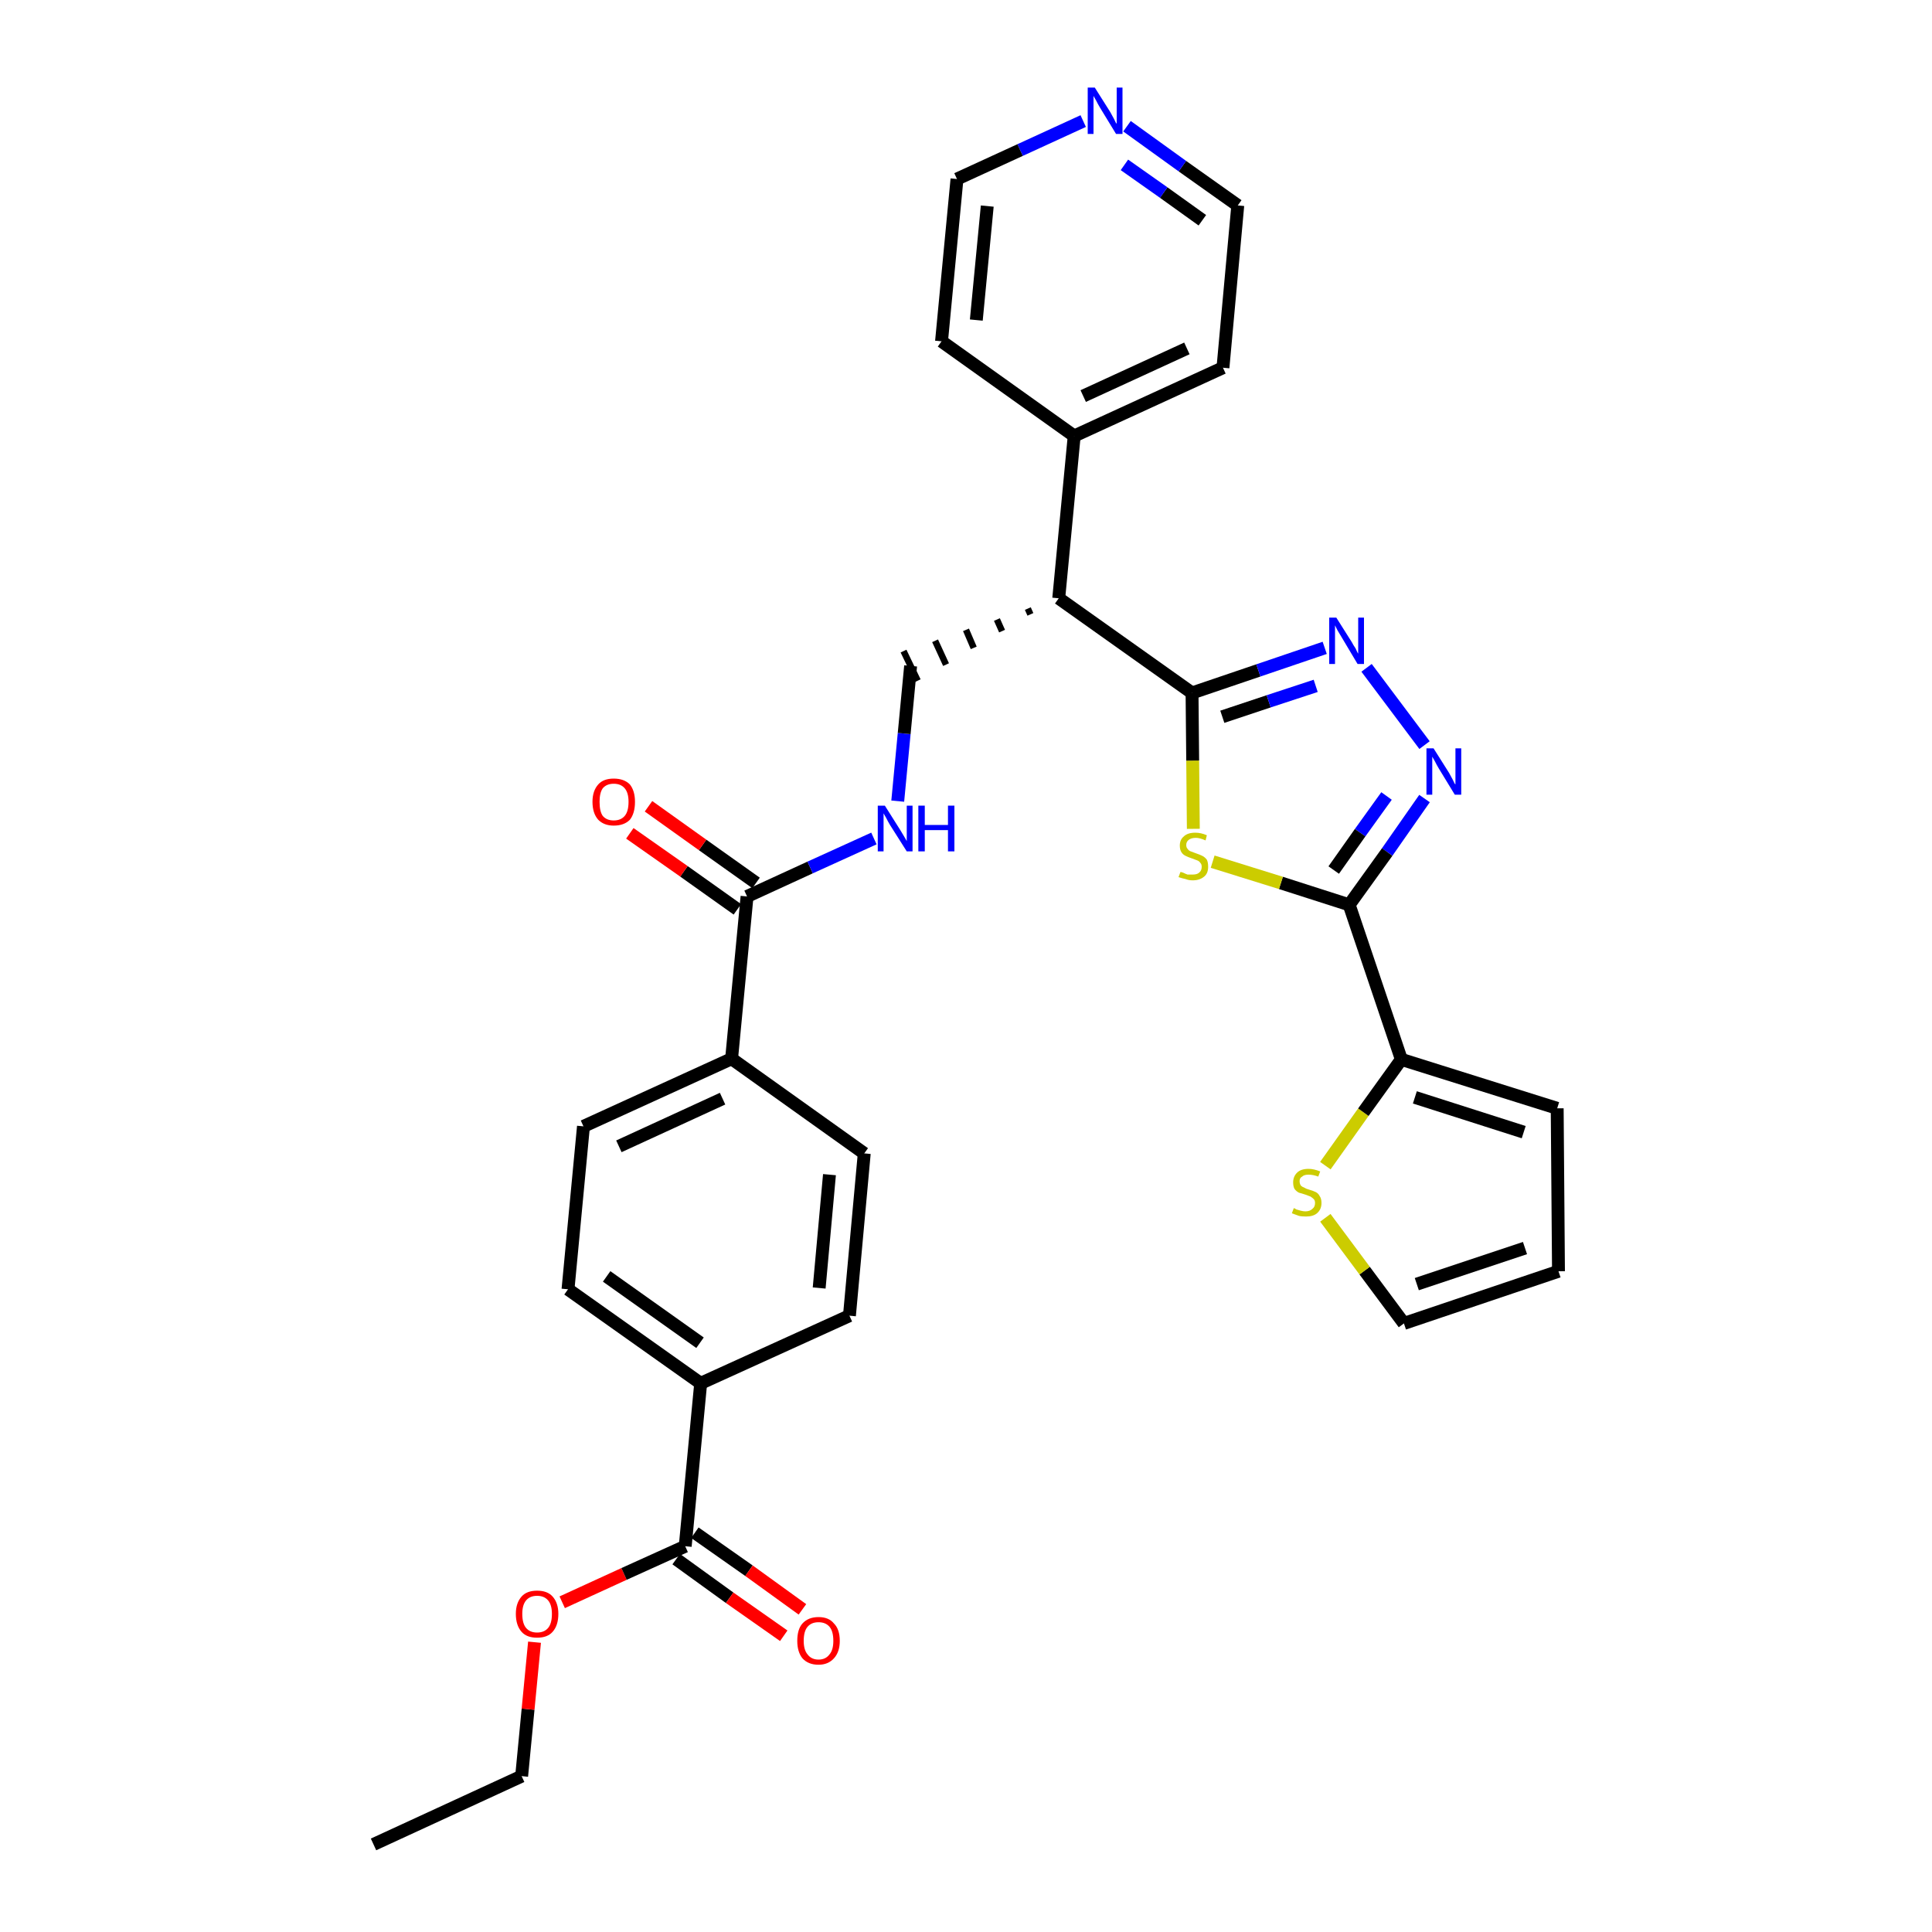 <?xml version='1.0' encoding='iso-8859-1'?>
<svg version='1.1' baseProfile='full'
              xmlns='http://www.w3.org/2000/svg'
                      xmlns:rdkit='http://www.rdkit.org/xml'
                      xmlns:xlink='http://www.w3.org/1999/xlink'
                  xml:space='preserve'
width='300px' height='300px' viewBox='0 0 300 300'>
<!-- END OF HEADER -->
<path class='bond-0 atom-0 atom-1' d='M 58.0,286.4 L 81.0,275.8' style='fill:none;fill-rule:evenodd;stroke:#000000;stroke-width:2.0px;stroke-linecap:butt;stroke-linejoin:miter;stroke-opacity:1' />
<path class='bond-1 atom-1 atom-2' d='M 81.0,275.8 L 82.0,265.4' style='fill:none;fill-rule:evenodd;stroke:#000000;stroke-width:2.0px;stroke-linecap:butt;stroke-linejoin:miter;stroke-opacity:1' />
<path class='bond-1 atom-1 atom-2' d='M 82.0,265.4 L 83.0,255.0' style='fill:none;fill-rule:evenodd;stroke:#FF0000;stroke-width:2.0px;stroke-linecap:butt;stroke-linejoin:miter;stroke-opacity:1' />
<path class='bond-2 atom-2 atom-3' d='M 87.3,248.8 L 96.9,244.4' style='fill:none;fill-rule:evenodd;stroke:#FF0000;stroke-width:2.0px;stroke-linecap:butt;stroke-linejoin:miter;stroke-opacity:1' />
<path class='bond-2 atom-2 atom-3' d='M 96.9,244.4 L 106.4,240.1' style='fill:none;fill-rule:evenodd;stroke:#000000;stroke-width:2.0px;stroke-linecap:butt;stroke-linejoin:miter;stroke-opacity:1' />
<path class='bond-3 atom-3 atom-4' d='M 105.0,242.1 L 113.3,248.1' style='fill:none;fill-rule:evenodd;stroke:#000000;stroke-width:2.0px;stroke-linecap:butt;stroke-linejoin:miter;stroke-opacity:1' />
<path class='bond-3 atom-3 atom-4' d='M 113.3,248.1 L 121.7,254.0' style='fill:none;fill-rule:evenodd;stroke:#FF0000;stroke-width:2.0px;stroke-linecap:butt;stroke-linejoin:miter;stroke-opacity:1' />
<path class='bond-3 atom-3 atom-4' d='M 107.9,238.0 L 116.3,243.9' style='fill:none;fill-rule:evenodd;stroke:#000000;stroke-width:2.0px;stroke-linecap:butt;stroke-linejoin:miter;stroke-opacity:1' />
<path class='bond-3 atom-3 atom-4' d='M 116.3,243.9 L 124.6,249.9' style='fill:none;fill-rule:evenodd;stroke:#FF0000;stroke-width:2.0px;stroke-linecap:butt;stroke-linejoin:miter;stroke-opacity:1' />
<path class='bond-4 atom-3 atom-5' d='M 106.4,240.1 L 108.8,214.8' style='fill:none;fill-rule:evenodd;stroke:#000000;stroke-width:2.0px;stroke-linecap:butt;stroke-linejoin:miter;stroke-opacity:1' />
<path class='bond-5 atom-5 atom-6' d='M 108.8,214.8 L 88.2,200.2' style='fill:none;fill-rule:evenodd;stroke:#000000;stroke-width:2.0px;stroke-linecap:butt;stroke-linejoin:miter;stroke-opacity:1' />
<path class='bond-5 atom-5 atom-6' d='M 108.7,208.5 L 94.2,198.2' style='fill:none;fill-rule:evenodd;stroke:#000000;stroke-width:2.0px;stroke-linecap:butt;stroke-linejoin:miter;stroke-opacity:1' />
<path class='bond-31 atom-31 atom-5' d='M 131.9,204.3 L 108.8,214.8' style='fill:none;fill-rule:evenodd;stroke:#000000;stroke-width:2.0px;stroke-linecap:butt;stroke-linejoin:miter;stroke-opacity:1' />
<path class='bond-6 atom-6 atom-7' d='M 88.2,200.2 L 90.6,174.9' style='fill:none;fill-rule:evenodd;stroke:#000000;stroke-width:2.0px;stroke-linecap:butt;stroke-linejoin:miter;stroke-opacity:1' />
<path class='bond-7 atom-7 atom-8' d='M 90.6,174.9 L 113.6,164.4' style='fill:none;fill-rule:evenodd;stroke:#000000;stroke-width:2.0px;stroke-linecap:butt;stroke-linejoin:miter;stroke-opacity:1' />
<path class='bond-7 atom-7 atom-8' d='M 96.1,178.0 L 112.2,170.6' style='fill:none;fill-rule:evenodd;stroke:#000000;stroke-width:2.0px;stroke-linecap:butt;stroke-linejoin:miter;stroke-opacity:1' />
<path class='bond-8 atom-8 atom-9' d='M 113.6,164.4 L 116.0,139.2' style='fill:none;fill-rule:evenodd;stroke:#000000;stroke-width:2.0px;stroke-linecap:butt;stroke-linejoin:miter;stroke-opacity:1' />
<path class='bond-29 atom-8 atom-30' d='M 113.6,164.4 L 134.2,179.1' style='fill:none;fill-rule:evenodd;stroke:#000000;stroke-width:2.0px;stroke-linecap:butt;stroke-linejoin:miter;stroke-opacity:1' />
<path class='bond-9 atom-9 atom-10' d='M 117.4,137.1 L 109.1,131.2' style='fill:none;fill-rule:evenodd;stroke:#000000;stroke-width:2.0px;stroke-linecap:butt;stroke-linejoin:miter;stroke-opacity:1' />
<path class='bond-9 atom-9 atom-10' d='M 109.1,131.2 L 100.7,125.2' style='fill:none;fill-rule:evenodd;stroke:#FF0000;stroke-width:2.0px;stroke-linecap:butt;stroke-linejoin:miter;stroke-opacity:1' />
<path class='bond-9 atom-9 atom-10' d='M 114.5,141.2 L 106.2,135.3' style='fill:none;fill-rule:evenodd;stroke:#000000;stroke-width:2.0px;stroke-linecap:butt;stroke-linejoin:miter;stroke-opacity:1' />
<path class='bond-9 atom-9 atom-10' d='M 106.2,135.3 L 97.8,129.4' style='fill:none;fill-rule:evenodd;stroke:#FF0000;stroke-width:2.0px;stroke-linecap:butt;stroke-linejoin:miter;stroke-opacity:1' />
<path class='bond-10 atom-9 atom-11' d='M 116.0,139.2 L 125.8,134.7' style='fill:none;fill-rule:evenodd;stroke:#000000;stroke-width:2.0px;stroke-linecap:butt;stroke-linejoin:miter;stroke-opacity:1' />
<path class='bond-10 atom-9 atom-11' d='M 125.8,134.7 L 135.7,130.2' style='fill:none;fill-rule:evenodd;stroke:#0000FF;stroke-width:2.0px;stroke-linecap:butt;stroke-linejoin:miter;stroke-opacity:1' />
<path class='bond-11 atom-11 atom-12' d='M 139.4,124.4 L 140.4,113.9' style='fill:none;fill-rule:evenodd;stroke:#0000FF;stroke-width:2.0px;stroke-linecap:butt;stroke-linejoin:miter;stroke-opacity:1' />
<path class='bond-11 atom-11 atom-12' d='M 140.4,113.9 L 141.4,103.4' style='fill:none;fill-rule:evenodd;stroke:#000000;stroke-width:2.0px;stroke-linecap:butt;stroke-linejoin:miter;stroke-opacity:1' />
<path class='bond-12 atom-13 atom-12' d='M 159.6,94.5 L 160.0,95.4' style='fill:none;fill-rule:evenodd;stroke:#000000;stroke-width:1.0px;stroke-linecap:butt;stroke-linejoin:miter;stroke-opacity:1' />
<path class='bond-12 atom-13 atom-12' d='M 154.8,96.2 L 155.6,98.0' style='fill:none;fill-rule:evenodd;stroke:#000000;stroke-width:1.0px;stroke-linecap:butt;stroke-linejoin:miter;stroke-opacity:1' />
<path class='bond-12 atom-13 atom-12' d='M 150.0,97.8 L 151.2,100.6' style='fill:none;fill-rule:evenodd;stroke:#000000;stroke-width:1.0px;stroke-linecap:butt;stroke-linejoin:miter;stroke-opacity:1' />
<path class='bond-12 atom-13 atom-12' d='M 145.2,99.5 L 146.9,103.2' style='fill:none;fill-rule:evenodd;stroke:#000000;stroke-width:1.0px;stroke-linecap:butt;stroke-linejoin:miter;stroke-opacity:1' />
<path class='bond-12 atom-13 atom-12' d='M 140.3,101.1 L 142.5,105.7' style='fill:none;fill-rule:evenodd;stroke:#000000;stroke-width:1.0px;stroke-linecap:butt;stroke-linejoin:miter;stroke-opacity:1' />
<path class='bond-13 atom-13 atom-14' d='M 164.4,92.9 L 166.8,67.7' style='fill:none;fill-rule:evenodd;stroke:#000000;stroke-width:2.0px;stroke-linecap:butt;stroke-linejoin:miter;stroke-opacity:1' />
<path class='bond-19 atom-13 atom-20' d='M 164.4,92.9 L 185.1,107.6' style='fill:none;fill-rule:evenodd;stroke:#000000;stroke-width:2.0px;stroke-linecap:butt;stroke-linejoin:miter;stroke-opacity:1' />
<path class='bond-14 atom-14 atom-15' d='M 166.8,67.7 L 189.9,57.1' style='fill:none;fill-rule:evenodd;stroke:#000000;stroke-width:2.0px;stroke-linecap:butt;stroke-linejoin:miter;stroke-opacity:1' />
<path class='bond-14 atom-14 atom-15' d='M 168.2,61.5 L 184.3,54.1' style='fill:none;fill-rule:evenodd;stroke:#000000;stroke-width:2.0px;stroke-linecap:butt;stroke-linejoin:miter;stroke-opacity:1' />
<path class='bond-32 atom-19 atom-14' d='M 146.2,53.0 L 166.8,67.7' style='fill:none;fill-rule:evenodd;stroke:#000000;stroke-width:2.0px;stroke-linecap:butt;stroke-linejoin:miter;stroke-opacity:1' />
<path class='bond-15 atom-15 atom-16' d='M 189.9,57.1 L 192.2,31.9' style='fill:none;fill-rule:evenodd;stroke:#000000;stroke-width:2.0px;stroke-linecap:butt;stroke-linejoin:miter;stroke-opacity:1' />
<path class='bond-16 atom-16 atom-17' d='M 192.2,31.9 L 183.6,25.8' style='fill:none;fill-rule:evenodd;stroke:#000000;stroke-width:2.0px;stroke-linecap:butt;stroke-linejoin:miter;stroke-opacity:1' />
<path class='bond-16 atom-16 atom-17' d='M 183.6,25.8 L 175.0,19.6' style='fill:none;fill-rule:evenodd;stroke:#0000FF;stroke-width:2.0px;stroke-linecap:butt;stroke-linejoin:miter;stroke-opacity:1' />
<path class='bond-16 atom-16 atom-17' d='M 186.7,34.2 L 180.7,29.9' style='fill:none;fill-rule:evenodd;stroke:#000000;stroke-width:2.0px;stroke-linecap:butt;stroke-linejoin:miter;stroke-opacity:1' />
<path class='bond-16 atom-16 atom-17' d='M 180.7,29.9 L 174.6,25.6' style='fill:none;fill-rule:evenodd;stroke:#0000FF;stroke-width:2.0px;stroke-linecap:butt;stroke-linejoin:miter;stroke-opacity:1' />
<path class='bond-17 atom-17 atom-18' d='M 168.2,18.8 L 158.4,23.3' style='fill:none;fill-rule:evenodd;stroke:#0000FF;stroke-width:2.0px;stroke-linecap:butt;stroke-linejoin:miter;stroke-opacity:1' />
<path class='bond-17 atom-17 atom-18' d='M 158.4,23.3 L 148.6,27.8' style='fill:none;fill-rule:evenodd;stroke:#000000;stroke-width:2.0px;stroke-linecap:butt;stroke-linejoin:miter;stroke-opacity:1' />
<path class='bond-18 atom-18 atom-19' d='M 148.6,27.8 L 146.2,53.0' style='fill:none;fill-rule:evenodd;stroke:#000000;stroke-width:2.0px;stroke-linecap:butt;stroke-linejoin:miter;stroke-opacity:1' />
<path class='bond-18 atom-18 atom-19' d='M 153.3,32.0 L 151.6,49.7' style='fill:none;fill-rule:evenodd;stroke:#000000;stroke-width:2.0px;stroke-linecap:butt;stroke-linejoin:miter;stroke-opacity:1' />
<path class='bond-20 atom-20 atom-21' d='M 185.1,107.6 L 195.4,104.1' style='fill:none;fill-rule:evenodd;stroke:#000000;stroke-width:2.0px;stroke-linecap:butt;stroke-linejoin:miter;stroke-opacity:1' />
<path class='bond-20 atom-20 atom-21' d='M 195.4,104.1 L 205.7,100.6' style='fill:none;fill-rule:evenodd;stroke:#0000FF;stroke-width:2.0px;stroke-linecap:butt;stroke-linejoin:miter;stroke-opacity:1' />
<path class='bond-20 atom-20 atom-21' d='M 189.8,111.3 L 197.0,108.9' style='fill:none;fill-rule:evenodd;stroke:#000000;stroke-width:2.0px;stroke-linecap:butt;stroke-linejoin:miter;stroke-opacity:1' />
<path class='bond-20 atom-20 atom-21' d='M 197.0,108.9 L 204.3,106.5' style='fill:none;fill-rule:evenodd;stroke:#0000FF;stroke-width:2.0px;stroke-linecap:butt;stroke-linejoin:miter;stroke-opacity:1' />
<path class='bond-33 atom-29 atom-20' d='M 185.3,128.7 L 185.2,118.1' style='fill:none;fill-rule:evenodd;stroke:#CCCC00;stroke-width:2.0px;stroke-linecap:butt;stroke-linejoin:miter;stroke-opacity:1' />
<path class='bond-33 atom-29 atom-20' d='M 185.2,118.1 L 185.1,107.6' style='fill:none;fill-rule:evenodd;stroke:#000000;stroke-width:2.0px;stroke-linecap:butt;stroke-linejoin:miter;stroke-opacity:1' />
<path class='bond-21 atom-21 atom-22' d='M 212.2,103.7 L 221.2,115.7' style='fill:none;fill-rule:evenodd;stroke:#0000FF;stroke-width:2.0px;stroke-linecap:butt;stroke-linejoin:miter;stroke-opacity:1' />
<path class='bond-22 atom-22 atom-23' d='M 221.2,124.0 L 215.4,132.3' style='fill:none;fill-rule:evenodd;stroke:#0000FF;stroke-width:2.0px;stroke-linecap:butt;stroke-linejoin:miter;stroke-opacity:1' />
<path class='bond-22 atom-22 atom-23' d='M 215.4,132.3 L 209.5,140.5' style='fill:none;fill-rule:evenodd;stroke:#000000;stroke-width:2.0px;stroke-linecap:butt;stroke-linejoin:miter;stroke-opacity:1' />
<path class='bond-22 atom-22 atom-23' d='M 215.3,123.6 L 211.2,129.3' style='fill:none;fill-rule:evenodd;stroke:#0000FF;stroke-width:2.0px;stroke-linecap:butt;stroke-linejoin:miter;stroke-opacity:1' />
<path class='bond-22 atom-22 atom-23' d='M 211.2,129.3 L 207.1,135.1' style='fill:none;fill-rule:evenodd;stroke:#000000;stroke-width:2.0px;stroke-linecap:butt;stroke-linejoin:miter;stroke-opacity:1' />
<path class='bond-23 atom-23 atom-24' d='M 209.5,140.5 L 217.6,164.5' style='fill:none;fill-rule:evenodd;stroke:#000000;stroke-width:2.0px;stroke-linecap:butt;stroke-linejoin:miter;stroke-opacity:1' />
<path class='bond-28 atom-23 atom-29' d='M 209.5,140.5 L 198.9,137.1' style='fill:none;fill-rule:evenodd;stroke:#000000;stroke-width:2.0px;stroke-linecap:butt;stroke-linejoin:miter;stroke-opacity:1' />
<path class='bond-28 atom-23 atom-29' d='M 198.9,137.1 L 188.3,133.8' style='fill:none;fill-rule:evenodd;stroke:#CCCC00;stroke-width:2.0px;stroke-linecap:butt;stroke-linejoin:miter;stroke-opacity:1' />
<path class='bond-24 atom-24 atom-25' d='M 217.6,164.5 L 241.8,172.1' style='fill:none;fill-rule:evenodd;stroke:#000000;stroke-width:2.0px;stroke-linecap:butt;stroke-linejoin:miter;stroke-opacity:1' />
<path class='bond-24 atom-24 atom-25' d='M 219.7,170.4 L 236.6,175.8' style='fill:none;fill-rule:evenodd;stroke:#000000;stroke-width:2.0px;stroke-linecap:butt;stroke-linejoin:miter;stroke-opacity:1' />
<path class='bond-34 atom-28 atom-24' d='M 205.8,181.0 L 211.7,172.7' style='fill:none;fill-rule:evenodd;stroke:#CCCC00;stroke-width:2.0px;stroke-linecap:butt;stroke-linejoin:miter;stroke-opacity:1' />
<path class='bond-34 atom-28 atom-24' d='M 211.7,172.7 L 217.6,164.5' style='fill:none;fill-rule:evenodd;stroke:#000000;stroke-width:2.0px;stroke-linecap:butt;stroke-linejoin:miter;stroke-opacity:1' />
<path class='bond-25 atom-25 atom-26' d='M 241.8,172.1 L 242.0,197.4' style='fill:none;fill-rule:evenodd;stroke:#000000;stroke-width:2.0px;stroke-linecap:butt;stroke-linejoin:miter;stroke-opacity:1' />
<path class='bond-26 atom-26 atom-27' d='M 242.0,197.4 L 218.0,205.5' style='fill:none;fill-rule:evenodd;stroke:#000000;stroke-width:2.0px;stroke-linecap:butt;stroke-linejoin:miter;stroke-opacity:1' />
<path class='bond-26 atom-26 atom-27' d='M 236.8,193.8 L 220.0,199.4' style='fill:none;fill-rule:evenodd;stroke:#000000;stroke-width:2.0px;stroke-linecap:butt;stroke-linejoin:miter;stroke-opacity:1' />
<path class='bond-27 atom-27 atom-28' d='M 218.0,205.5 L 211.9,197.3' style='fill:none;fill-rule:evenodd;stroke:#000000;stroke-width:2.0px;stroke-linecap:butt;stroke-linejoin:miter;stroke-opacity:1' />
<path class='bond-27 atom-27 atom-28' d='M 211.9,197.3 L 205.8,189.1' style='fill:none;fill-rule:evenodd;stroke:#CCCC00;stroke-width:2.0px;stroke-linecap:butt;stroke-linejoin:miter;stroke-opacity:1' />
<path class='bond-30 atom-30 atom-31' d='M 134.2,179.1 L 131.9,204.3' style='fill:none;fill-rule:evenodd;stroke:#000000;stroke-width:2.0px;stroke-linecap:butt;stroke-linejoin:miter;stroke-opacity:1' />
<path class='bond-30 atom-30 atom-31' d='M 128.8,182.4 L 127.2,200.0' style='fill:none;fill-rule:evenodd;stroke:#000000;stroke-width:2.0px;stroke-linecap:butt;stroke-linejoin:miter;stroke-opacity:1' />
<path  class='atom-2' d='M 80.1 250.6
Q 80.1 248.9, 81.0 247.9
Q 81.8 247.0, 83.4 247.0
Q 85.0 247.0, 85.8 247.9
Q 86.7 248.9, 86.7 250.6
Q 86.7 252.4, 85.8 253.4
Q 85.0 254.3, 83.4 254.3
Q 81.8 254.3, 81.0 253.4
Q 80.1 252.4, 80.1 250.6
M 83.4 253.5
Q 84.5 253.5, 85.1 252.8
Q 85.7 252.1, 85.7 250.6
Q 85.7 249.2, 85.1 248.5
Q 84.5 247.8, 83.4 247.8
Q 82.3 247.8, 81.7 248.5
Q 81.1 249.2, 81.1 250.6
Q 81.1 252.1, 81.7 252.8
Q 82.3 253.5, 83.4 253.5
' fill='#FF0000'/>
<path  class='atom-4' d='M 123.8 254.8
Q 123.8 253.0, 124.6 252.1
Q 125.5 251.1, 127.1 251.1
Q 128.7 251.1, 129.5 252.1
Q 130.4 253.0, 130.4 254.8
Q 130.4 256.5, 129.5 257.5
Q 128.6 258.5, 127.1 258.5
Q 125.5 258.5, 124.6 257.5
Q 123.8 256.5, 123.8 254.8
M 127.1 257.7
Q 128.2 257.7, 128.8 256.9
Q 129.4 256.2, 129.4 254.8
Q 129.4 253.3, 128.8 252.6
Q 128.2 251.9, 127.1 251.9
Q 126.0 251.9, 125.4 252.6
Q 124.8 253.3, 124.8 254.8
Q 124.8 256.2, 125.4 256.9
Q 126.0 257.7, 127.1 257.7
' fill='#FF0000'/>
<path  class='atom-10' d='M 92.0 124.5
Q 92.0 122.8, 92.9 121.8
Q 93.7 120.9, 95.3 120.9
Q 96.9 120.9, 97.8 121.8
Q 98.6 122.8, 98.6 124.5
Q 98.6 126.3, 97.8 127.3
Q 96.9 128.2, 95.3 128.2
Q 93.8 128.2, 92.9 127.3
Q 92.0 126.3, 92.0 124.5
M 95.3 127.4
Q 96.4 127.4, 97.0 126.7
Q 97.6 126.0, 97.6 124.5
Q 97.6 123.1, 97.0 122.4
Q 96.4 121.7, 95.3 121.7
Q 94.2 121.7, 93.6 122.4
Q 93.1 123.1, 93.1 124.5
Q 93.1 126.0, 93.6 126.7
Q 94.2 127.4, 95.3 127.4
' fill='#FF0000'/>
<path  class='atom-11' d='M 137.4 125.1
L 139.8 128.9
Q 140.0 129.2, 140.4 129.9
Q 140.8 130.6, 140.8 130.6
L 140.8 125.1
L 141.7 125.1
L 141.7 132.2
L 140.8 132.2
L 138.2 128.1
Q 137.9 127.6, 137.6 127.0
Q 137.3 126.5, 137.2 126.3
L 137.2 132.2
L 136.3 132.2
L 136.3 125.1
L 137.4 125.1
' fill='#0000FF'/>
<path  class='atom-11' d='M 142.6 125.1
L 143.6 125.1
L 143.6 128.1
L 147.2 128.1
L 147.2 125.1
L 148.2 125.1
L 148.2 132.2
L 147.2 132.2
L 147.2 128.9
L 143.6 128.9
L 143.6 132.2
L 142.6 132.2
L 142.6 125.1
' fill='#0000FF'/>
<path  class='atom-17' d='M 170.0 13.6
L 172.4 17.4
Q 172.6 17.8, 173.0 18.5
Q 173.3 19.2, 173.4 19.2
L 173.4 13.6
L 174.3 13.6
L 174.3 20.8
L 173.3 20.8
L 170.8 16.7
Q 170.5 16.2, 170.2 15.6
Q 169.9 15.1, 169.8 14.9
L 169.8 20.8
L 168.9 20.8
L 168.9 13.6
L 170.0 13.6
' fill='#0000FF'/>
<path  class='atom-21' d='M 207.5 95.9
L 209.9 99.7
Q 210.1 100.1, 210.5 100.7
Q 210.8 101.4, 210.9 101.5
L 210.9 95.9
L 211.8 95.9
L 211.8 103.1
L 210.8 103.1
L 208.3 98.9
Q 208.0 98.4, 207.7 97.9
Q 207.4 97.3, 207.3 97.1
L 207.3 103.1
L 206.4 103.1
L 206.4 95.9
L 207.5 95.9
' fill='#0000FF'/>
<path  class='atom-22' d='M 222.6 116.2
L 225.0 120.0
Q 225.2 120.4, 225.6 121.1
Q 225.9 121.8, 226.0 121.8
L 226.0 116.2
L 226.9 116.2
L 226.9 123.4
L 225.9 123.4
L 223.4 119.3
Q 223.1 118.8, 222.8 118.2
Q 222.5 117.7, 222.4 117.5
L 222.4 123.4
L 221.5 123.4
L 221.5 116.2
L 222.6 116.2
' fill='#0000FF'/>
<path  class='atom-28' d='M 200.9 187.6
Q 201.0 187.6, 201.3 187.8
Q 201.6 187.9, 202.0 188.0
Q 202.4 188.1, 202.7 188.1
Q 203.4 188.1, 203.8 187.7
Q 204.2 187.4, 204.2 186.8
Q 204.2 186.4, 204.0 186.2
Q 203.8 186.0, 203.5 185.8
Q 203.2 185.7, 202.7 185.5
Q 202.1 185.3, 201.7 185.2
Q 201.3 185.0, 201.0 184.6
Q 200.8 184.2, 200.8 183.6
Q 200.8 182.7, 201.4 182.1
Q 202.0 181.5, 203.2 181.5
Q 204.0 181.5, 205.0 181.9
L 204.7 182.7
Q 203.9 182.4, 203.2 182.4
Q 202.5 182.4, 202.2 182.7
Q 201.8 182.9, 201.8 183.4
Q 201.8 183.8, 202.0 184.1
Q 202.2 184.3, 202.5 184.4
Q 202.8 184.6, 203.2 184.7
Q 203.9 184.9, 204.3 185.1
Q 204.7 185.3, 204.9 185.7
Q 205.2 186.1, 205.2 186.8
Q 205.2 187.8, 204.5 188.4
Q 203.9 188.9, 202.8 188.9
Q 202.1 188.9, 201.7 188.8
Q 201.2 188.6, 200.6 188.4
L 200.9 187.6
' fill='#CCCC00'/>
<path  class='atom-29' d='M 183.3 135.4
Q 183.4 135.4, 183.7 135.5
Q 184.1 135.7, 184.4 135.8
Q 184.8 135.8, 185.2 135.8
Q 185.9 135.8, 186.2 135.5
Q 186.6 135.2, 186.6 134.6
Q 186.6 134.2, 186.4 134.0
Q 186.2 133.7, 185.9 133.6
Q 185.6 133.5, 185.1 133.3
Q 184.5 133.1, 184.1 132.9
Q 183.7 132.7, 183.5 132.4
Q 183.2 132.0, 183.2 131.3
Q 183.2 130.4, 183.8 129.9
Q 184.4 129.3, 185.6 129.3
Q 186.5 129.3, 187.4 129.7
L 187.2 130.5
Q 186.3 130.1, 185.7 130.1
Q 185.0 130.1, 184.6 130.4
Q 184.2 130.7, 184.2 131.2
Q 184.2 131.6, 184.4 131.8
Q 184.6 132.1, 184.9 132.2
Q 185.2 132.3, 185.7 132.5
Q 186.3 132.7, 186.7 132.9
Q 187.1 133.1, 187.4 133.5
Q 187.6 133.9, 187.6 134.6
Q 187.6 135.6, 187.0 136.1
Q 186.3 136.7, 185.2 136.7
Q 184.6 136.7, 184.1 136.5
Q 183.6 136.4, 183.0 136.2
L 183.3 135.4
' fill='#CCCC00'/>
</svg>
